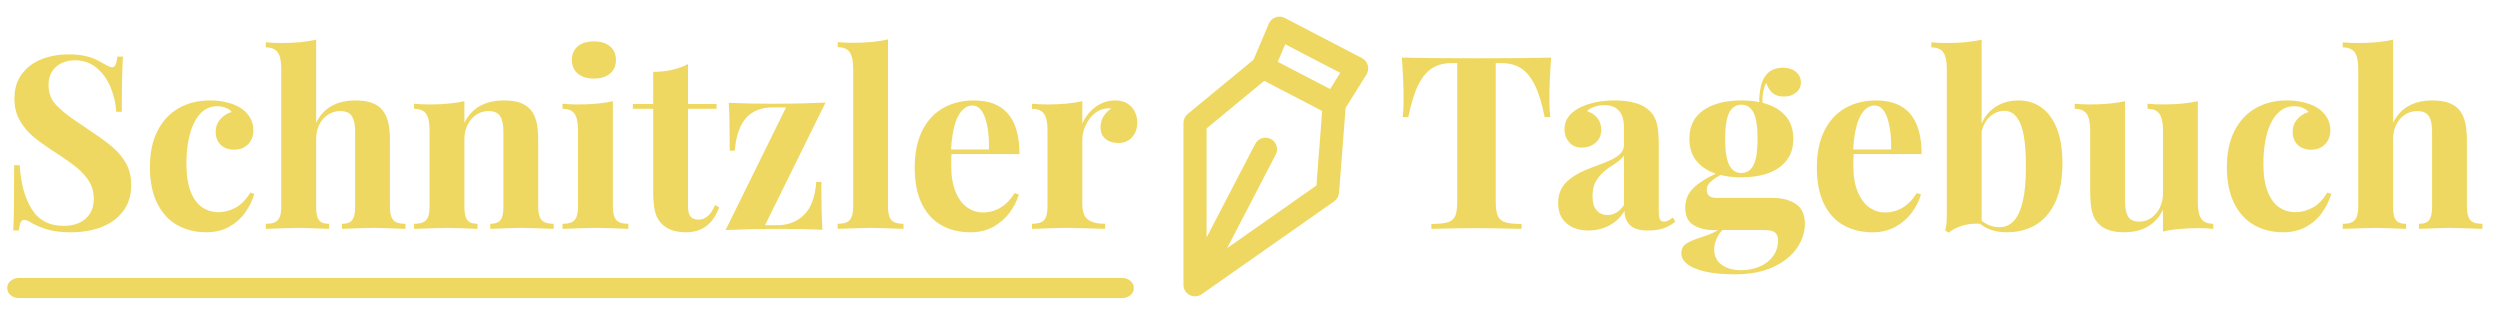 <?xml version="1.0" encoding="UTF-8"?>
<!-- Generator: Adobe Illustrator 16.0.4, SVG Export Plug-In . SVG Version: 6.00 Build 0)  -->
<svg xmlns="http://www.w3.org/2000/svg" xmlns:xlink="http://www.w3.org/1999/xlink" version="1.1" id="Layer_1" x="0px" y="0px" width="434px" height="54px" viewBox="-155.5 -73.5 434 54" enable-background="new -155.5 -73.5 434 54" xml:space="preserve">
<g>
	<path fill="#efd861" d="M-149.994-37.208c1.21,1.949,3.066,2.923,5.568,2.923c0.984,0,1.869-0.175,2.656-0.522   c0.785-0.35,1.407-0.879,1.865-1.59s0.688-1.572,0.688-2.584c0-1.094-0.256-2.074-0.77-2.943c-0.512-0.867-1.203-1.66-2.07-2.379   c-0.869-0.717-2.027-1.548-3.477-2.491c-1.695-1.094-3.039-2.044-4.03-2.851c-0.991-0.807-1.812-1.764-2.461-2.871   s-0.974-2.393-0.974-3.855c0-1.695,0.431-3.12,1.292-4.275s2.003-2.014,3.425-2.574s2.987-0.841,4.696-0.841   c1.012,0,1.89,0.075,2.636,0.226c0.744,0.15,1.366,0.338,1.865,0.564c0.499,0.225,1.043,0.509,1.631,0.851   c0.67,0.396,1.142,0.595,1.415,0.595c0.26,0,0.458-0.146,0.595-0.441c0.137-0.293,0.246-0.762,0.328-1.404h0.964   c-0.137,1.873-0.205,5.065-0.205,9.577h-0.964c-0.096-1.518-0.435-2.96-1.016-4.327s-1.395-2.478-2.439-3.332   c-1.047-0.854-2.273-1.282-3.682-1.282c-0.889,0-1.686,0.171-2.389,0.513c-0.705,0.342-1.252,0.838-1.641,1.486   c-0.391,0.65-0.585,1.405-0.585,2.267c0,1.395,0.417,2.536,1.251,3.425s1.921,1.788,3.261,2.697s2.242,1.521,2.707,1.835   c1.641,1.094,2.939,2.044,3.896,2.851s1.736,1.75,2.338,2.83s0.902,2.331,0.902,3.753c0,1.791-0.465,3.302-1.395,4.532   s-2.181,2.15-3.753,2.758c-1.572,0.608-3.329,0.913-5.271,0.913c-1.572,0-2.875-0.141-3.907-0.421   c-1.032-0.279-1.985-0.659-2.86-1.138c-0.602-0.396-1.073-0.595-1.415-0.595c-0.26,0-0.458,0.147-0.595,0.441   s-0.246,0.762-0.328,1.404h-0.964c0.109-1.75,0.164-5.53,0.164-11.341h0.964C-151.897-41.695-151.204-39.155-149.994-37.208z"/>
	<path fill="#efd861" d="M-112.946-36.593c-0.711,1.006-1.634,1.826-2.769,2.461c-1.135,0.637-2.461,0.954-3.979,0.954   c-1.873,0-3.545-0.41-5.014-1.23c-1.471-0.82-2.633-2.078-3.486-3.773c-0.855-1.695-1.282-3.808-1.282-6.337   c0-2.475,0.447-4.576,1.343-6.307c0.896-1.729,2.126-3.035,3.691-3.916c1.565-0.883,3.36-1.323,5.384-1.323   c1.039,0,2.017,0.112,2.933,0.339c0.916,0.225,1.688,0.529,2.317,0.912c0.725,0.451,1.288,1.016,1.692,1.691   c0.402,0.678,0.604,1.426,0.604,2.246c0,0.998-0.312,1.809-0.933,2.43c-0.623,0.623-1.419,0.934-2.39,0.934   c-0.984,0-1.768-0.28-2.349-0.841s-0.871-1.312-0.871-2.256c0-0.848,0.267-1.579,0.8-2.194s1.189-1.032,1.969-1.251   c-0.219-0.301-0.558-0.544-1.015-0.728c-0.459-0.186-0.961-0.277-1.508-0.277c-1.135,0-2.102,0.428-2.902,1.281   c-0.799,0.855-1.404,2.031-1.814,3.527c-0.41,1.498-0.615,3.21-0.615,5.138c0,2.051,0.26,3.705,0.779,4.963s1.196,2.153,2.03,2.687   s1.757,0.8,2.769,0.8c0.957,0,1.921-0.249,2.892-0.749c0.971-0.498,1.846-1.384,2.625-2.655l0.697,0.246   C-111.702-38.674-112.235-37.597-112.946-36.593z"/>
	<path fill="#efd861" d="M-93.771-56.064c2.174,0,3.712,0.54,4.614,1.62c0.465,0.547,0.807,1.244,1.025,2.092   s0.328,1.976,0.328,3.384v11.3c0,0.779,0.085,1.388,0.257,1.825c0.17,0.438,0.447,0.745,0.83,0.923s0.916,0.267,1.6,0.267v0.882   c-2.953-0.109-4.806-0.164-5.558-0.164c-0.957,0-2.775,0.055-5.455,0.164v-0.882c0.561,0,1.005-0.089,1.333-0.267   s0.567-0.485,0.718-0.923s0.226-1.046,0.226-1.825v-13.063c0-1.148-0.188-2.017-0.564-2.604s-1.056-0.882-2.04-0.882   c-0.766,0-1.466,0.209-2.103,0.626c-0.635,0.417-1.138,0.991-1.507,1.723s-0.554,1.555-0.554,2.471v11.73   c0,0.779,0.072,1.388,0.215,1.825c0.145,0.438,0.376,0.745,0.697,0.923s0.77,0.267,1.344,0.267v0.882   c-2.68-0.109-4.409-0.164-5.188-0.164c-0.971,0-2.905,0.055-5.804,0.164v-0.882c0.67,0,1.196-0.089,1.579-0.267   s0.663-0.485,0.841-0.923s0.267-1.046,0.267-1.825v-23.912c0-1.299-0.202-2.238-0.604-2.82c-0.404-0.581-1.098-0.871-2.082-0.871   v-0.882c0.889,0.082,1.757,0.123,2.604,0.123c2.461,0,4.505-0.198,6.132-0.595v14.458C-99.363-54.766-97.08-56.064-93.771-56.064z"/>
	<path fill="#efd861" d="M-67.993-56.064c1.148,0,2.088,0.137,2.82,0.41c0.73,0.273,1.329,0.677,1.794,1.21s0.8,1.224,1.005,2.071   s0.308,1.982,0.308,3.404v11.3c0,0.779,0.089,1.388,0.267,1.825s0.458,0.745,0.841,0.923s0.909,0.267,1.579,0.267v0.882   c-2.789-0.109-4.635-0.164-5.537-0.164c-0.861,0-2.687,0.055-5.476,0.164v-0.882c0.574,0,1.025-0.089,1.354-0.267   s0.563-0.485,0.708-0.923c0.143-0.438,0.215-1.046,0.215-1.825v-13.063c0-1.148-0.188-2.017-0.564-2.604s-1.056-0.882-2.04-0.882   c-0.766,0-1.466,0.212-2.103,0.636c-0.635,0.424-1.138,1.009-1.507,1.754s-0.554,1.568-0.554,2.471v11.689   c0,0.779,0.075,1.388,0.226,1.825s0.39,0.745,0.718,0.923s0.772,0.267,1.333,0.267v0.882c-2.57-0.109-4.307-0.164-5.209-0.164   c-0.861,0-2.796,0.055-5.804,0.164v-0.882c0.67,0,1.199-0.089,1.59-0.267c0.389-0.178,0.669-0.485,0.84-0.923   s0.257-1.046,0.257-1.825v-13.248c0-1.299-0.198-2.238-0.595-2.82c-0.396-0.58-1.094-0.871-2.092-0.871v-0.882   c0.889,0.082,1.757,0.123,2.604,0.123c2.475,0,4.519-0.191,6.132-0.574v3.773C-73.612-54.766-71.315-56.064-67.993-56.064z"/>
	<path fill="#efd861" d="M-48.839-35.844c0.178,0.438,0.458,0.745,0.841,0.923s0.909,0.267,1.579,0.267v0.882   c-2.789-0.109-4.648-0.164-5.578-0.164c-0.889,0-2.837,0.055-5.845,0.164v-0.882c0.67,0,1.199-0.089,1.59-0.267   c0.389-0.178,0.669-0.485,0.84-0.923s0.257-1.046,0.257-1.825v-13.248c0-1.299-0.198-2.238-0.595-2.82   c-0.396-0.58-1.094-0.871-2.092-0.871v-0.882c0.889,0.082,1.757,0.123,2.604,0.123c2.475,0,4.519-0.191,6.132-0.574v18.272   C-49.105-36.89-49.017-36.281-48.839-35.844z M-49.607-65.457c0.689,0.574,1.035,1.36,1.035,2.358c0,1.012-0.346,1.805-1.035,2.379   c-0.691,0.574-1.617,0.861-2.779,0.861c-1.189,0-2.126-0.287-2.81-0.861s-1.025-1.367-1.025-2.379c0-0.998,0.342-1.784,1.025-2.358   s1.62-0.861,2.81-0.861C-51.225-66.318-50.299-66.031-49.607-65.457z"/>
	<path fill="#efd861" d="M-31.1-55.449v0.841h-4.963v16.939c0,0.834,0.15,1.426,0.451,1.773c0.301,0.35,0.766,0.523,1.395,0.523   c1.189,0,2.14-0.841,2.851-2.522l0.718,0.39c-1.053,2.885-2.967,4.327-5.742,4.327c-1.846,0-3.247-0.479-4.204-1.436   c-0.588-0.574-0.988-1.302-1.199-2.185c-0.213-0.881-0.318-2.102-0.318-3.66v-14.15h-3.527v-0.841h3.527v-5.578   c2.311,0,4.327-0.451,6.05-1.354v6.932H-31.1z"/>
	<path fill="#efd861" d="M-20.497-34.408c1.805,0,3.322-0.591,4.553-1.774c1.23-1.182,1.948-3.093,2.153-5.731h0.882   c0,3.773,0.062,6.542,0.185,8.306c-2.283-0.109-4.977-0.164-8.08-0.164c-2.721,0-5.633,0.068-8.736,0.205l10.5-21.287h-2.338   c-3.992,0-6.18,2.502-6.562,7.506h-0.882c0-3.965-0.055-6.733-0.164-8.306c2.283,0.109,4.97,0.164,8.06,0.164   c2.748,0,5.66-0.068,8.736-0.205l-10.5,21.287H-20.497z"/>
	<path fill="#efd861" d="M-1.087-35.844c0.171,0.438,0.451,0.745,0.842,0.923c0.389,0.178,0.919,0.267,1.589,0.267v0.882   c-2.898-0.109-4.771-0.164-5.619-0.164c-0.971,0-2.905,0.055-5.804,0.164v-0.882c0.67,0,1.196-0.089,1.579-0.267   s0.663-0.485,0.841-0.923s0.267-1.046,0.267-1.825v-23.953c0-1.299-0.202-2.238-0.604-2.82c-0.404-0.581-1.098-0.871-2.082-0.871   v-0.882c0.889,0.082,1.757,0.123,2.604,0.123c2.461,0,4.505-0.198,6.132-0.595v28.998C-1.343-36.89-1.258-36.281-1.087-35.844z"/>
	<path fill="#efd861" d="M9.629-44.785c0,1.859,0.26,3.401,0.779,4.624c0.52,1.225,1.192,2.12,2.02,2.688s1.713,0.851,2.656,0.851   c2.311,0,4.163-1.121,5.558-3.363l0.738,0.246c-0.355,1.148-0.906,2.219-1.651,3.21s-1.688,1.798-2.83,2.42   c-1.142,0.621-2.443,0.933-3.906,0.933c-1.928,0-3.619-0.41-5.076-1.23c-1.455-0.82-2.591-2.067-3.404-3.743   c-0.813-1.674-1.22-3.756-1.22-6.244c0-2.543,0.438-4.686,1.312-6.43c0.875-1.742,2.085-3.052,3.63-3.927s3.329-1.312,5.353-1.312   c5.264,0,7.896,3.104,7.896,9.311H9.69C9.649-46.344,9.629-45.688,9.629-44.785z M15.525-53.009   c-0.486-1.449-1.221-2.174-2.205-2.174c-0.998,0-1.829,0.619-2.492,1.855c-0.663,1.238-1.069,3.162-1.22,5.773h6.583   C16.232-49.741,16.01-51.56,15.525-53.009z"/>
	<path fill="#efd861" d="M34.699-54.946c1.006-0.745,2.144-1.118,3.415-1.118c0.848,0,1.559,0.185,2.133,0.554   s0.998,0.845,1.271,1.426s0.41,1.206,0.41,1.876c0,1.039-0.301,1.887-0.902,2.543s-1.395,0.984-2.379,0.984   c-0.957,0-1.712-0.242-2.267-0.728c-0.553-0.485-0.83-1.139-0.83-1.959c0-1.34,0.615-2.434,1.846-3.281   c-0.178-0.041-0.349-0.062-0.513-0.062c-0.191,0-0.41,0.034-0.656,0.103c-0.711,0.109-1.36,0.448-1.948,1.016   s-1.05,1.247-1.385,2.04s-0.502,1.565-0.502,2.317V-38.1c0,1.299,0.314,2.198,0.943,2.696c0.629,0.5,1.634,0.749,3.015,0.749v0.882   c-3.5-0.109-5.729-0.164-6.686-0.164c-0.889,0-2.892,0.055-6.009,0.164v-0.882c0.67,0,1.199-0.089,1.59-0.267   c0.389-0.178,0.669-0.485,0.84-0.923s0.257-1.046,0.257-1.825v-13.248c0-1.299-0.198-2.238-0.595-2.82   c-0.396-0.58-1.094-0.871-2.092-0.871v-0.882c0.889,0.082,1.757,0.123,2.604,0.123c2.475,0,4.519-0.191,6.132-0.574v3.896   C32.926-53.234,33.695-54.201,34.699-54.946z"/>
</g>
<g>
	<path fill="#efd861" d="M88.167-56.371c0-1.914-0.103-4.293-0.308-7.137c2.557,0.082,6.884,0.123,12.981,0.123   s10.411-0.041,12.94-0.123c-0.205,2.844-0.308,5.223-0.308,7.137c0,1.203,0.048,2.27,0.144,3.199h-0.964   c-0.465-2.338-1.032-4.187-1.702-5.547s-1.474-2.338-2.41-2.934c-0.937-0.594-2.074-0.892-3.414-0.892h-0.964v23.994   c0,1.162,0.119,2.01,0.358,2.543s0.663,0.896,1.271,1.087s1.562,0.294,2.861,0.308v0.841c-3.527-0.082-6.187-0.123-7.978-0.123   c-1.764,0-4.327,0.041-7.69,0.123v-0.841c1.312-0.014,2.272-0.116,2.881-0.308s1.029-0.554,1.262-1.087s0.349-1.381,0.349-2.543   v-23.994h-0.923c-1.354,0-2.499,0.294-3.436,0.882c-0.936,0.588-1.739,1.562-2.409,2.922c-0.67,1.361-1.244,3.217-1.723,5.568   h-0.964C88.119-54.102,88.167-55.168,88.167-56.371z"/>
	<path fill="#efd861" d="M125.583-54.238c-0.553-0.67-1.418-1.005-2.594-1.005c-0.547,0-1.094,0.086-1.641,0.257   s-0.998,0.427-1.354,0.769c0.779,0.26,1.388,0.667,1.825,1.22c0.438,0.555,0.656,1.248,0.656,2.082   c0,0.574-0.141,1.091-0.421,1.549s-0.68,0.82-1.199,1.086c-0.52,0.268-1.114,0.4-1.784,0.4c-0.902,0-1.624-0.308-2.163-0.923   c-0.541-0.615-0.811-1.388-0.811-2.317c0-1.449,0.779-2.625,2.338-3.527c1.709-0.943,3.842-1.415,6.398-1.415   c2.871,0,4.915,0.629,6.132,1.887c0.588,0.588,0.984,1.319,1.189,2.194s0.308,2.099,0.308,3.671v11.423   c0,0.684,0.064,1.166,0.195,1.445c0.129,0.281,0.358,0.421,0.687,0.421c0.451,0,0.971-0.239,1.559-0.718l0.431,0.718   c-0.643,0.533-1.34,0.923-2.092,1.169s-1.654,0.369-2.707,0.369c-1.422,0-2.447-0.314-3.076-0.943s-0.943-1.449-0.943-2.461   c-0.684,1.135-1.579,1.986-2.687,2.553c-1.107,0.567-2.29,0.852-3.548,0.852c-1.6,0-2.881-0.42-3.846-1.262   c-0.963-0.84-1.445-2.013-1.445-3.517c0-1.463,0.479-2.673,1.436-3.63s2.44-1.805,4.45-2.543c0.219-0.082,0.93-0.352,2.133-0.811   c1.203-0.457,2.071-0.926,2.604-1.404s0.8-1.005,0.8-1.579v-3.261C126.414-52.652,126.138-53.568,125.583-54.238z M125.542-45.574   c-0.403,0.322-0.98,0.715-1.732,1.18c-0.889,0.615-1.586,1.31-2.092,2.082s-0.759,1.732-0.759,2.881   c0,1.094,0.239,1.911,0.718,2.451s1.107,0.81,1.887,0.81c1.107,0,2.058-0.574,2.851-1.723v-8.613   C126.236-46.206,125.945-45.895,125.542-45.574z"/>
	<path fill="#efd861" d="M156.264-38.088c1.045,0.704,1.568,1.849,1.568,3.435c0,1.436-0.451,2.826-1.354,4.173   s-2.27,2.451-4.102,3.312s-4.067,1.292-6.706,1.292c-2.051,0-3.771-0.161-5.157-0.481c-1.389-0.322-2.424-0.756-3.107-1.303   s-1.025-1.169-1.025-1.866c0-0.752,0.283-1.312,0.852-1.682c0.566-0.369,1.493-0.759,2.778-1.169s2.194-0.807,2.728-1.189h-0.984   c-1.162,0-2.235-0.28-3.22-0.841s-1.477-1.579-1.477-3.056c0-0.807,0.167-1.534,0.503-2.184c0.334-0.649,0.888-1.271,1.66-1.867   c0.772-0.594,1.815-1.206,3.128-1.835c-1.436-0.492-2.557-1.241-3.363-2.245c-0.807-1.006-1.21-2.273-1.21-3.805   c0-2.215,0.823-3.879,2.471-4.994c1.647-1.113,3.832-1.671,6.553-1.671c1.121,0,2.16,0.096,3.117,0.287   c-0.041-0.711,0.014-1.415,0.164-2.112c0.137-1.162,0.533-2.095,1.189-2.799s1.586-1.057,2.789-1.057   c0.889,0,1.623,0.236,2.205,0.707c0.58,0.473,0.871,1.091,0.871,1.856c0,0.711-0.277,1.296-0.83,1.753   c-0.555,0.459-1.248,0.688-2.082,0.688c-0.848,0-1.511-0.198-1.989-0.595s-0.848-0.984-1.107-1.764   c-0.301,0.506-0.513,1.224-0.636,2.153c-0.014,0.137-0.021,0.342-0.021,0.615c0,0.301,0.007,0.526,0.021,0.677   c1.668,0.424,2.974,1.159,3.917,2.204c0.943,1.047,1.415,2.396,1.415,4.051c0,1.49-0.387,2.734-1.158,3.732   c-0.773,0.998-1.836,1.74-3.189,2.225c-1.354,0.486-2.912,0.729-4.676,0.729c-1.326,0-2.536-0.137-3.63-0.41   c-0.807,0.465-1.405,0.889-1.794,1.271c-0.391,0.383-0.585,0.82-0.585,1.312c0,0.93,0.561,1.395,1.682,1.395h9.7   C153.854-39.145,155.217-38.792,156.264-38.088z M142.461-31.946c-0.253,0.643-0.379,1.224-0.379,1.743   c0,1.162,0.441,2.054,1.322,2.676c0.883,0.622,2.014,0.934,3.395,0.934c1.135,0,2.19-0.209,3.168-0.625   c0.978-0.418,1.757-1.022,2.338-1.815s0.872-1.716,0.872-2.769c0-0.602-0.178-1.046-0.533-1.333s-0.991-0.431-1.907-0.431h-7.198   C143.073-33.129,142.714-32.589,142.461-31.946z M144.707-53.972c-0.479,0.902-0.718,2.427-0.718,4.573s0.239,3.671,0.718,4.573   s1.176,1.354,2.092,1.354c0.93,0,1.631-0.451,2.102-1.354c0.473-0.902,0.708-2.427,0.708-4.573s-0.235-3.671-0.708-4.573   c-0.471-0.902-1.172-1.354-2.102-1.354C145.883-55.325,145.186-54.874,144.707-53.972z"/>
	<path fill="#efd861" d="M166.24-44.784c0,1.859,0.26,3.401,0.779,4.624c0.52,1.225,1.192,2.12,2.02,2.688s1.713,0.851,2.656,0.851   c2.311,0,4.163-1.121,5.558-3.363l0.738,0.246c-0.355,1.148-0.906,2.219-1.651,3.21s-1.688,1.798-2.83,2.42   c-1.142,0.621-2.443,0.933-3.906,0.933c-1.928,0-3.619-0.41-5.076-1.23c-1.455-0.82-2.591-2.067-3.404-3.743   c-0.813-1.674-1.22-3.756-1.22-6.244c0-2.543,0.438-4.686,1.312-6.43c0.875-1.742,2.085-3.052,3.63-3.927s3.329-1.312,5.353-1.312   c5.264,0,7.896,3.104,7.896,9.311h-11.792C166.261-46.343,166.24-45.687,166.24-44.784z M172.137-53.008   c-0.486-1.449-1.221-2.174-2.205-2.174c-0.998,0-1.829,0.619-2.492,1.855c-0.663,1.238-1.069,3.162-1.22,5.773h6.583   C172.844-49.74,172.621-51.559,172.137-53.008z"/>
	<path fill="#efd861" d="M191.055-55.038c1.121-0.684,2.42-1.025,3.896-1.025s2.785,0.403,3.928,1.21   c1.141,0.807,2.036,2.023,2.686,3.65s0.975,3.63,0.975,6.009c0,2.789-0.428,5.079-1.281,6.87c-0.855,1.791-2.004,3.097-3.445,3.917   c-1.443,0.82-3.073,1.23-4.892,1.23c-1.941,0-3.507-0.492-4.696-1.477c-0.15-0.014-0.369-0.021-0.656-0.021   c-0.916,0-1.809,0.147-2.676,0.441c-0.869,0.294-1.562,0.673-2.082,1.138l-0.636-0.39c0.191-0.711,0.287-1.49,0.287-2.338V-61.58   c0-1.299-0.202-2.238-0.604-2.82c-0.404-0.58-1.098-0.871-2.082-0.871v-0.882c0.875,0.082,1.743,0.123,2.604,0.123   c2.461,0,4.505-0.198,6.132-0.595v14.561C189.086-53.363,189.934-54.354,191.055-55.038z M191.629-34.059   c3.049,0,4.573-3.514,4.573-10.541c0-3.445-0.317-5.916-0.954-7.414c-0.635-1.496-1.562-2.245-2.778-2.245   c-0.916,0-1.747,0.328-2.491,0.984c-0.746,0.656-1.234,1.545-1.467,2.666v15.422C189.428-34.435,190.467-34.059,191.629-34.059z"/>
	<path fill="#efd861" d="M226.646-35.525c0.402,0.582,1.097,0.872,2.081,0.872v0.882c-0.875-0.082-1.743-0.123-2.604-0.123   c-2.461,0-4.505,0.198-6.132,0.595v-3.794c-1.271,2.611-3.527,3.917-6.768,3.917c-2.092,0-3.616-0.547-4.573-1.641   c-0.465-0.52-0.797-1.21-0.994-2.071c-0.199-0.861-0.298-1.989-0.298-3.384v-10.644c0-1.285-0.202-2.222-0.604-2.81   c-0.404-0.588-1.098-0.882-2.082-0.882v-0.882c0.889,0.082,1.757,0.123,2.604,0.123c2.447,0,4.491-0.191,6.132-0.574v17.391   c0,1.162,0.174,2.04,0.523,2.636c0.348,0.594,1.008,0.892,1.979,0.892c0.738,0,1.418-0.216,2.041-0.646   c0.621-0.432,1.117-1.019,1.486-1.764s0.554-1.569,0.554-2.472v-11.013c0-1.285-0.202-2.222-0.604-2.81   c-0.404-0.588-1.098-0.882-2.082-0.882v-0.882c0.889,0.082,1.757,0.123,2.604,0.123c2.447,0,4.491-0.191,6.132-0.574v17.596   C226.041-37.046,226.242-36.105,226.646-35.525z"/>
	<path fill="#efd861" d="M247.615-36.592c-0.711,1.006-1.634,1.826-2.769,2.461c-1.135,0.637-2.461,0.954-3.979,0.954   c-1.873,0-3.545-0.41-5.014-1.23c-1.471-0.82-2.633-2.078-3.486-3.773c-0.855-1.695-1.282-3.808-1.282-6.337   c0-2.475,0.447-4.576,1.343-6.307c0.896-1.729,2.126-3.035,3.691-3.916c1.565-0.883,3.36-1.323,5.384-1.323   c1.039,0,2.017,0.112,2.933,0.339c0.916,0.225,1.688,0.529,2.317,0.912c0.725,0.451,1.288,1.016,1.692,1.691   c0.402,0.678,0.604,1.426,0.604,2.246c0,0.998-0.312,1.809-0.933,2.43c-0.623,0.623-1.419,0.934-2.39,0.934   c-0.984,0-1.768-0.28-2.349-0.841s-0.871-1.312-0.871-2.256c0-0.848,0.267-1.579,0.8-2.194s1.189-1.032,1.969-1.251   c-0.219-0.301-0.558-0.544-1.015-0.728c-0.459-0.186-0.961-0.277-1.508-0.277c-1.135,0-2.102,0.428-2.902,1.281   c-0.799,0.855-1.404,2.031-1.814,3.527c-0.41,1.498-0.615,3.21-0.615,5.138c0,2.051,0.26,3.705,0.779,4.963s1.196,2.153,2.03,2.687   s1.757,0.8,2.769,0.8c0.957,0,1.921-0.249,2.892-0.749c0.971-0.498,1.846-1.384,2.625-2.655l0.697,0.246   C248.859-38.673,248.326-37.596,247.615-36.592z"/>
	<path fill="#efd861" d="M266.79-56.063c2.174,0,3.712,0.54,4.614,1.62c0.465,0.547,0.807,1.244,1.025,2.092   s0.328,1.976,0.328,3.384v11.3c0,0.779,0.085,1.388,0.257,1.825c0.17,0.438,0.447,0.745,0.83,0.923s0.916,0.267,1.6,0.267v0.882   c-2.953-0.109-4.806-0.164-5.558-0.164c-0.957,0-2.775,0.055-5.455,0.164v-0.882c0.561,0,1.005-0.089,1.333-0.267   s0.567-0.485,0.718-0.923s0.226-1.046,0.226-1.825v-13.063c0-1.148-0.188-2.017-0.564-2.604s-1.056-0.882-2.04-0.882   c-0.766,0-1.466,0.209-2.103,0.626c-0.635,0.417-1.138,0.991-1.507,1.723s-0.554,1.555-0.554,2.471v11.73   c0,0.779,0.072,1.388,0.215,1.825c0.145,0.438,0.376,0.745,0.697,0.923s0.77,0.267,1.344,0.267v0.882   c-2.68-0.109-4.409-0.164-5.188-0.164c-0.971,0-2.905,0.055-5.804,0.164v-0.882c0.67,0,1.196-0.089,1.579-0.267   s0.663-0.485,0.841-0.923s0.267-1.046,0.267-1.825V-61.58c0-1.299-0.202-2.238-0.604-2.82c-0.404-0.58-1.098-0.871-2.082-0.871   v-0.882c0.889,0.082,1.757,0.123,2.604,0.123c2.461,0,4.505-0.198,6.132-0.595v14.458C261.198-54.765,263.481-56.063,266.79-56.063   z"/>
</g>
<g>
	<path fill="#efd861" d="M64.766-69.385l-2.652,6.25l-11.435,9.423c-0.462,0.381-0.729,0.95-0.729,1.549l-0.003,28.102   c-0.003,0.208,0.029,0.412,0.092,0.604c0.156,0.499,0.51,0.927,0.988,1.177c0.665,0.345,1.468,0.292,2.081-0.139l23.007-16.134   c0.492-0.345,0.802-0.889,0.847-1.491l1.136-14.716l3.622-5.807c0.299-0.474,0.382-1.051,0.232-1.592   c-0.146-0.537-0.512-0.994-1.01-1.251l-13.402-6.973c-0.497-0.258-1.08-0.298-1.605-0.108C65.408-70.299,64.981-69.9,64.766-69.385   L64.766-69.385z M57.524-30.421l8.444-16.246c0.514-0.983,0.128-2.197-0.855-2.708c-0.981-0.511-2.194-0.129-2.705,0.854   l-8.446,16.246l0.004-18.94l10.006-8.25l10.055,5.23l-0.995,12.938L57.524-30.421z M77.162-60.85l-1.754,2.807l-9.087-4.726   l1.294-3.047L77.162-60.85z M77.162-60.85"/>
</g>
<g>
	<path fill="#efd861" d="M39.333-21.75H-152.25c-1.104,0-2-0.784-2-1.75s0.896-1.75,2-1.75H39.333c1.104,0,2,0.784,2,1.75   S40.438-21.75,39.333-21.75z"/>
</g>
</svg>